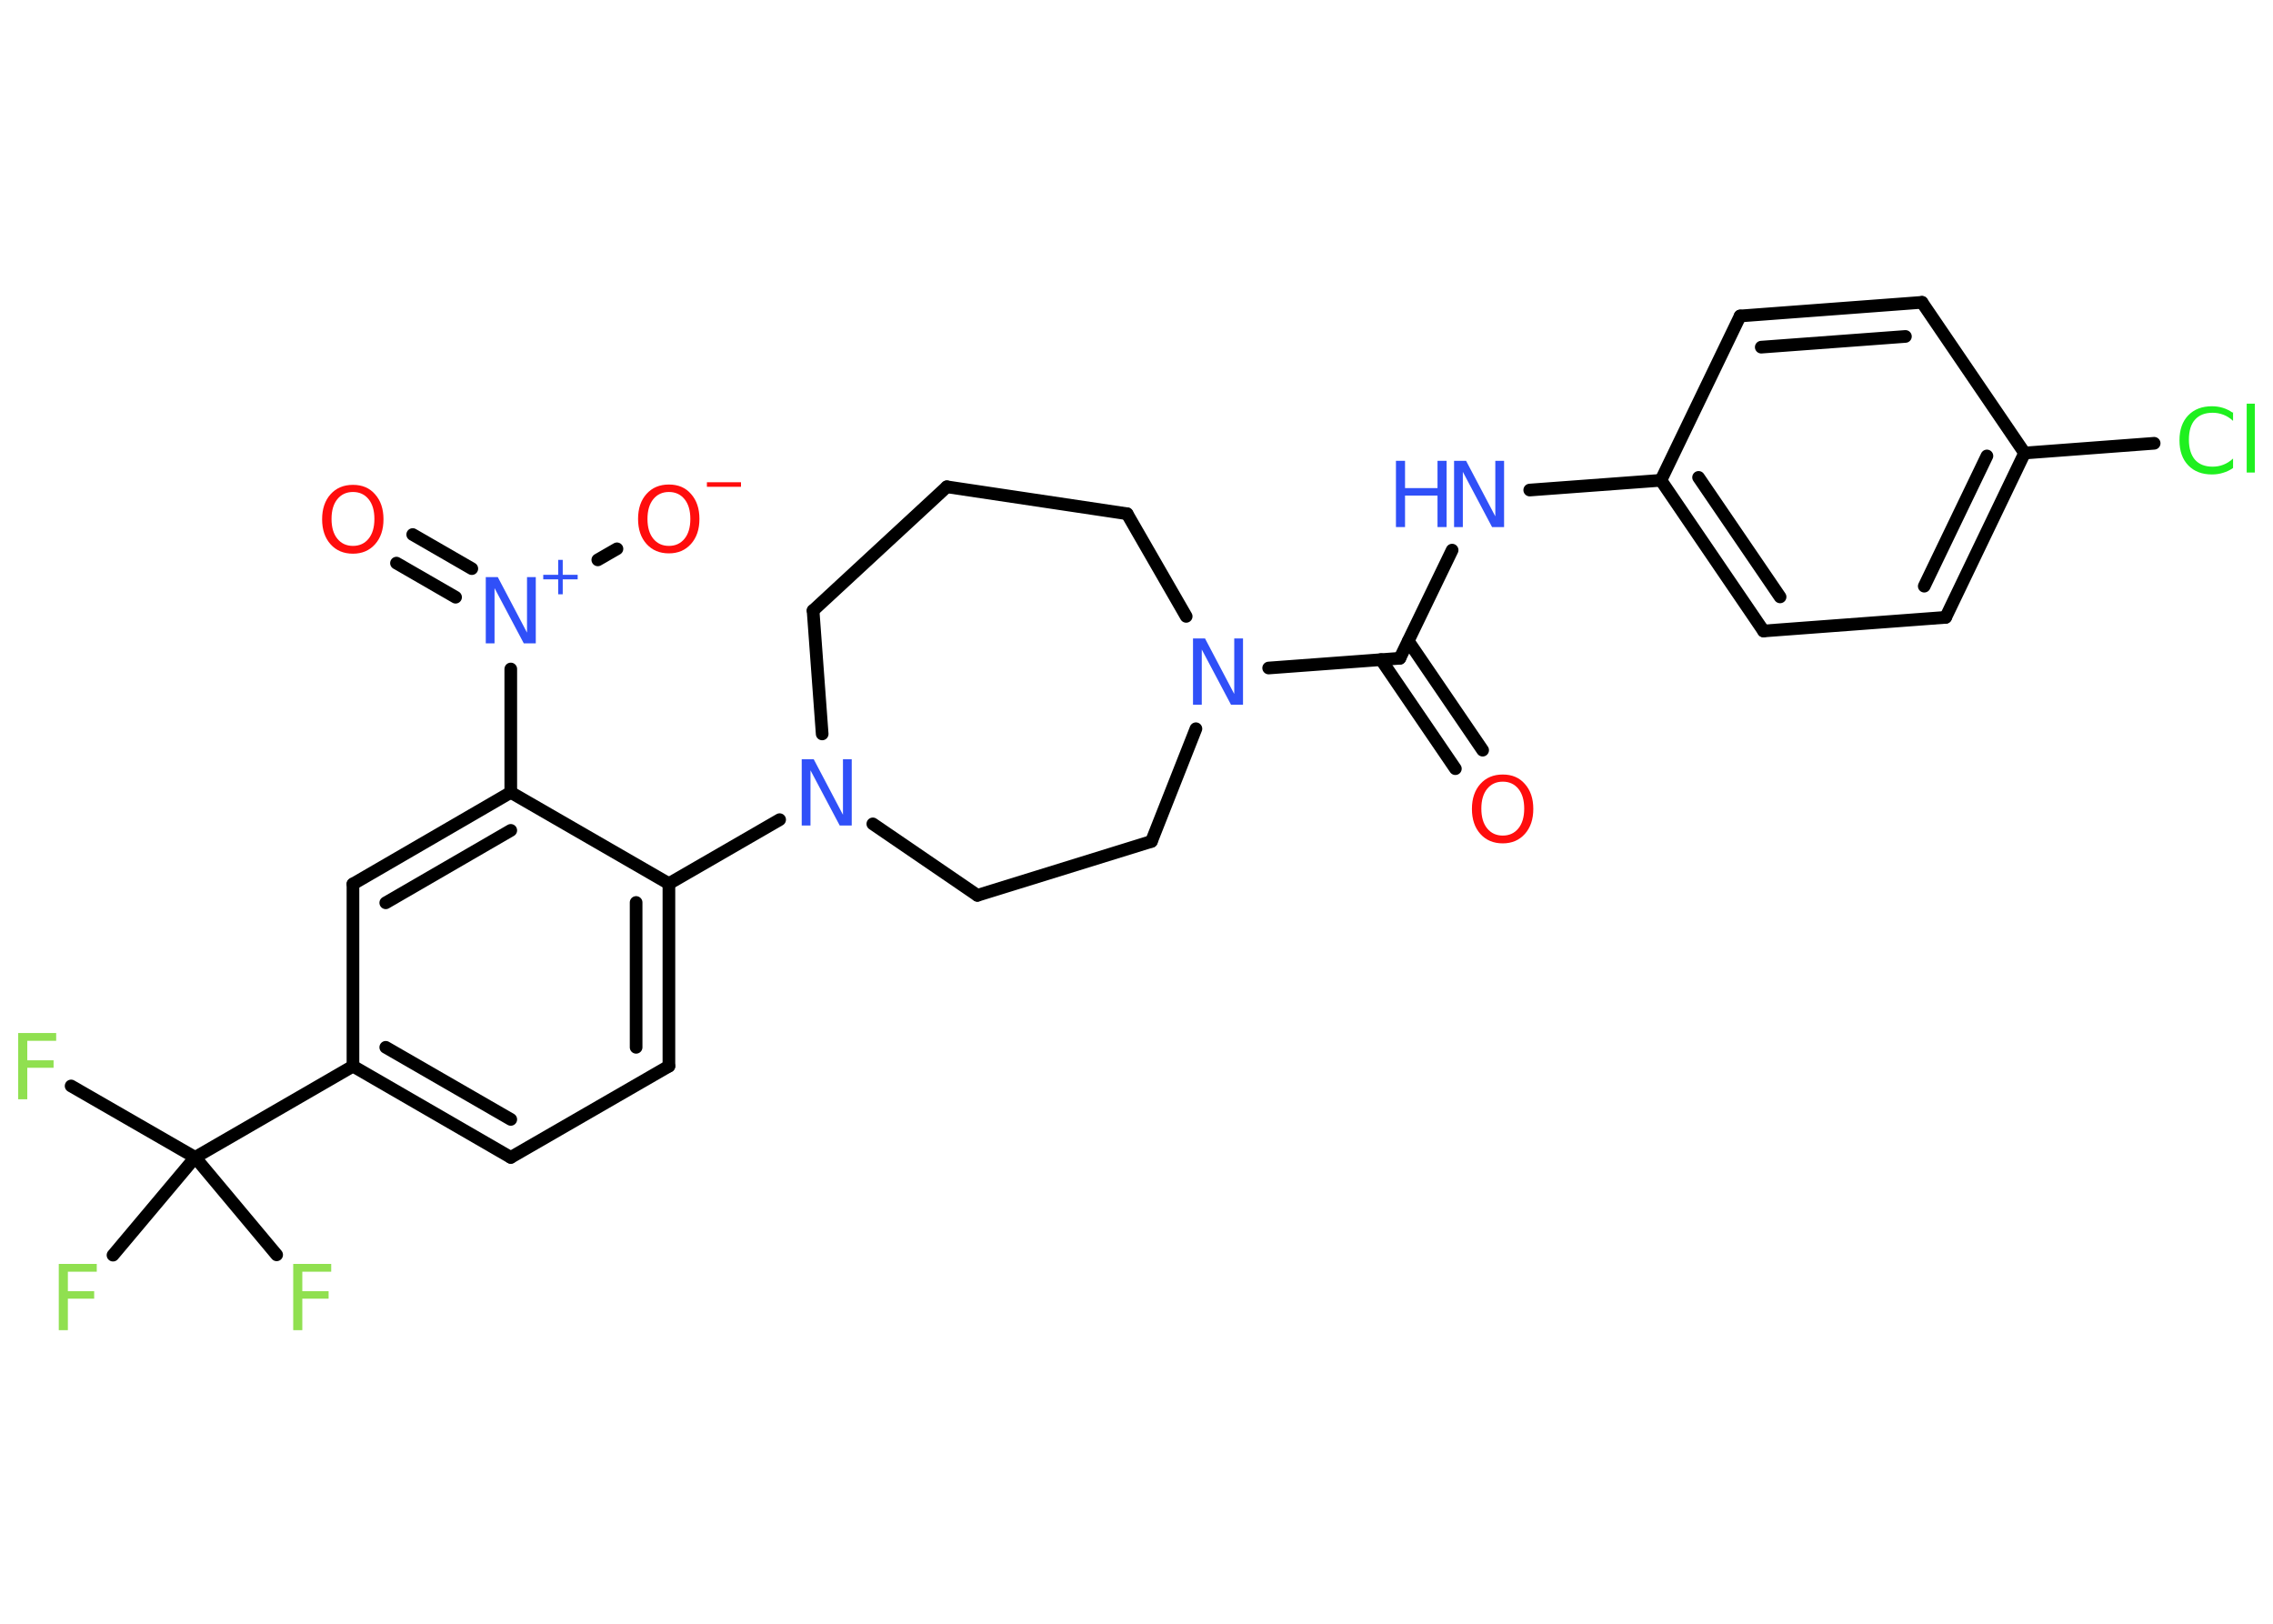 <?xml version='1.0' encoding='UTF-8'?>
<!DOCTYPE svg PUBLIC "-//W3C//DTD SVG 1.1//EN" "http://www.w3.org/Graphics/SVG/1.1/DTD/svg11.dtd">
<svg version='1.2' xmlns='http://www.w3.org/2000/svg' xmlns:xlink='http://www.w3.org/1999/xlink' width='70.0mm' height='50.0mm' viewBox='0 0 70.0 50.0'>
  <desc>Generated by the Chemistry Development Kit (http://github.com/cdk)</desc>
  <g stroke-linecap='round' stroke-linejoin='round' stroke='#000000' stroke-width='.39' fill='#3050F8'>
    <rect x='.0' y='.0' width='70.0' height='50.0' fill='#FFFFFF' stroke='none'/>
    <g id='mol1' class='mol'>
      <g id='mol1bnd1' class='bond'>
        <line x1='44.82' y1='23.67' x2='42.53' y2='20.31'/>
        <line x1='45.66' y1='23.1' x2='43.37' y2='19.74'/>
      </g>
      <line id='mol1bnd2' class='bond' x1='43.11' y1='20.27' x2='44.72' y2='16.94'/>
      <line id='mol1bnd3' class='bond' x1='47.11' y1='15.09' x2='51.15' y2='14.79'/>
      <g id='mol1bnd4' class='bond'>
        <line x1='51.15' y1='14.79' x2='54.31' y2='19.43'/>
        <line x1='52.31' y1='14.7' x2='54.82' y2='18.38'/>
      </g>
      <line id='mol1bnd5' class='bond' x1='54.31' y1='19.43' x2='59.92' y2='19.01'/>
      <g id='mol1bnd6' class='bond'>
        <line x1='59.92' y1='19.01' x2='62.35' y2='13.95'/>
        <line x1='59.26' y1='18.05' x2='61.19' y2='14.04'/>
      </g>
      <line id='mol1bnd7' class='bond' x1='62.35' y1='13.95' x2='66.34' y2='13.65'/>
      <line id='mol1bnd8' class='bond' x1='62.35' y1='13.95' x2='59.19' y2='9.31'/>
      <g id='mol1bnd9' class='bond'>
        <line x1='59.19' y1='9.31' x2='53.59' y2='9.73'/>
        <line x1='58.68' y1='10.36' x2='54.24' y2='10.69'/>
      </g>
      <line id='mol1bnd10' class='bond' x1='51.15' y1='14.79' x2='53.59' y2='9.73'/>
      <line id='mol1bnd11' class='bond' x1='43.11' y1='20.27' x2='39.07' y2='20.57'/>
      <line id='mol1bnd12' class='bond' x1='36.53' y1='18.98' x2='34.71' y2='15.82'/>
      <line id='mol1bnd13' class='bond' x1='34.71' y1='15.82' x2='29.16' y2='14.99'/>
      <line id='mol1bnd14' class='bond' x1='29.16' y1='14.99' x2='25.04' y2='18.8'/>
      <line id='mol1bnd15' class='bond' x1='25.04' y1='18.8' x2='25.32' y2='22.6'/>
      <line id='mol1bnd16' class='bond' x1='24.01' y1='25.24' x2='20.6' y2='27.21'/>
      <g id='mol1bnd17' class='bond'>
        <line x1='20.6' y1='32.83' x2='20.6' y2='27.21'/>
        <line x1='19.59' y1='32.25' x2='19.59' y2='27.79'/>
      </g>
      <line id='mol1bnd18' class='bond' x1='20.6' y1='32.83' x2='15.73' y2='35.64'/>
      <g id='mol1bnd19' class='bond'>
        <line x1='10.87' y1='32.83' x2='15.73' y2='35.64'/>
        <line x1='11.88' y1='32.25' x2='15.73' y2='34.47'/>
      </g>
      <line id='mol1bnd20' class='bond' x1='10.87' y1='32.83' x2='6.01' y2='35.64'/>
      <line id='mol1bnd21' class='bond' x1='6.01' y1='35.64' x2='2.19' y2='33.44'/>
      <line id='mol1bnd22' class='bond' x1='6.01' y1='35.64' x2='3.48' y2='38.65'/>
      <line id='mol1bnd23' class='bond' x1='6.01' y1='35.64' x2='8.52' y2='38.64'/>
      <line id='mol1bnd24' class='bond' x1='10.87' y1='32.83' x2='10.87' y2='27.22'/>
      <g id='mol1bnd25' class='bond'>
        <line x1='15.73' y1='24.4' x2='10.87' y2='27.22'/>
        <line x1='15.73' y1='25.57' x2='11.88' y2='27.8'/>
      </g>
      <line id='mol1bnd26' class='bond' x1='20.6' y1='27.21' x2='15.73' y2='24.4'/>
      <line id='mol1bnd27' class='bond' x1='15.73' y1='24.4' x2='15.73' y2='20.6'/>
      <g id='mol1bnd28' class='bond'>
        <line x1='14.03' y1='18.39' x2='12.21' y2='17.34'/>
        <line x1='14.53' y1='17.51' x2='12.71' y2='16.46'/>
      </g>
      <line id='mol1bnd29' class='bond' x1='18.41' y1='17.24' x2='19.0' y2='16.9'/>
      <line id='mol1bnd30' class='bond' x1='26.88' y1='25.37' x2='30.1' y2='27.57'/>
      <line id='mol1bnd31' class='bond' x1='30.1' y1='27.57' x2='35.46' y2='25.91'/>
      <line id='mol1bnd32' class='bond' x1='36.83' y1='22.44' x2='35.46' y2='25.91'/>
      <path id='mol1atm1' class='atom' d='M46.28 24.07q-.3 .0 -.48 .22q-.18 .22 -.18 .61q.0 .39 .18 .61q.18 .22 .48 .22q.3 .0 .48 -.22q.18 -.22 .18 -.61q.0 -.39 -.18 -.61q-.18 -.22 -.48 -.22zM46.28 23.85q.43 .0 .68 .29q.26 .29 .26 .77q.0 .48 -.26 .77q-.26 .29 -.68 .29q-.43 .0 -.69 -.29q-.26 -.29 -.26 -.77q.0 -.48 .26 -.77q.26 -.29 .69 -.29z' stroke='none' fill='#FF0D0D'/>
      <g id='mol1atm3' class='atom'>
        <path d='M44.78 14.19h.37l.9 1.71v-1.71h.27v2.04h-.37l-.9 -1.7v1.7h-.27v-2.04z' stroke='none'/>
        <path d='M42.99 14.19h.28v.84h1.0v-.84h.28v2.04h-.28v-.97h-1.0v.97h-.28v-2.04z' stroke='none'/>
      </g>
      <path id='mol1atm8' class='atom' d='M68.77 12.67v.29q-.14 -.13 -.3 -.19q-.16 -.06 -.33 -.06q-.35 .0 -.54 .21q-.19 .21 -.19 .62q.0 .4 .19 .62q.19 .21 .54 .21q.18 .0 .33 -.06q.16 -.06 .3 -.19v.29q-.14 .1 -.31 .15q-.16 .05 -.34 .05q-.46 .0 -.73 -.28q-.27 -.28 -.27 -.77q.0 -.49 .27 -.77q.27 -.28 .73 -.28q.18 .0 .34 .05q.16 .05 .3 .15zM69.19 12.43h.25v2.12h-.25v-2.12z' stroke='none' fill='#1FF01F'/>
      <path id='mol1atm11' class='atom' d='M36.74 19.66h.37l.9 1.71v-1.71h.27v2.04h-.37l-.9 -1.7v1.7h-.27v-2.04z' stroke='none'/>
      <path id='mol1atm15' class='atom' d='M24.69 23.38h.37l.9 1.71v-1.71h.27v2.04h-.37l-.9 -1.7v1.7h-.27v-2.04z' stroke='none'/>
      <path id='mol1atm21' class='atom' d='M.56 31.81h1.17v.24h-.89v.6h.81v.23h-.81v.97h-.28v-2.04z' stroke='none' fill='#90E050'/>
      <path id='mol1atm22' class='atom' d='M1.81 38.92h1.17v.24h-.89v.6h.81v.23h-.81v.97h-.28v-2.04z' stroke='none' fill='#90E050'/>
      <path id='mol1atm23' class='atom' d='M9.03 38.92h1.17v.24h-.89v.6h.81v.23h-.81v.97h-.28v-2.04z' stroke='none' fill='#90E050'/>
      <g id='mol1atm26' class='atom'>
        <path d='M14.96 17.77h.37l.9 1.71v-1.71h.27v2.04h-.37l-.9 -1.7v1.7h-.27v-2.04z' stroke='none'/>
        <path d='M17.33 17.24v.46h.46v.14h-.46v.46h-.14v-.46h-.46v-.14h.46v-.46h.14z' stroke='none'/>
      </g>
      <path id='mol1atm27' class='atom' d='M10.87 15.15q-.3 .0 -.48 .22q-.18 .22 -.18 .61q.0 .39 .18 .61q.18 .22 .48 .22q.3 .0 .48 -.22q.18 -.22 .18 -.61q.0 -.39 -.18 -.61q-.18 -.22 -.48 -.22zM10.87 14.93q.43 .0 .68 .29q.26 .29 .26 .77q.0 .48 -.26 .77q-.26 .29 -.68 .29q-.43 .0 -.69 -.29q-.26 -.29 -.26 -.77q.0 -.48 .26 -.77q.26 -.29 .69 -.29z' stroke='none' fill='#FF0D0D'/>
      <g id='mol1atm28' class='atom'>
        <path d='M20.6 15.15q-.3 .0 -.48 .22q-.18 .22 -.18 .61q.0 .39 .18 .61q.18 .22 .48 .22q.3 .0 .48 -.22q.18 -.22 .18 -.61q.0 -.39 -.18 -.61q-.18 -.22 -.48 -.22zM20.6 14.92q.43 .0 .68 .29q.26 .29 .26 .77q.0 .48 -.26 .77q-.26 .29 -.68 .29q-.43 .0 -.69 -.29q-.26 -.29 -.26 -.77q.0 -.48 .26 -.77q.26 -.29 .69 -.29z' stroke='none' fill='#FF0D0D'/>
        <path d='M21.77 14.85h1.05v.14h-1.05v-.14z' stroke='none' fill='#FF0D0D'/>
      </g>
    </g>
  </g>
</svg>
